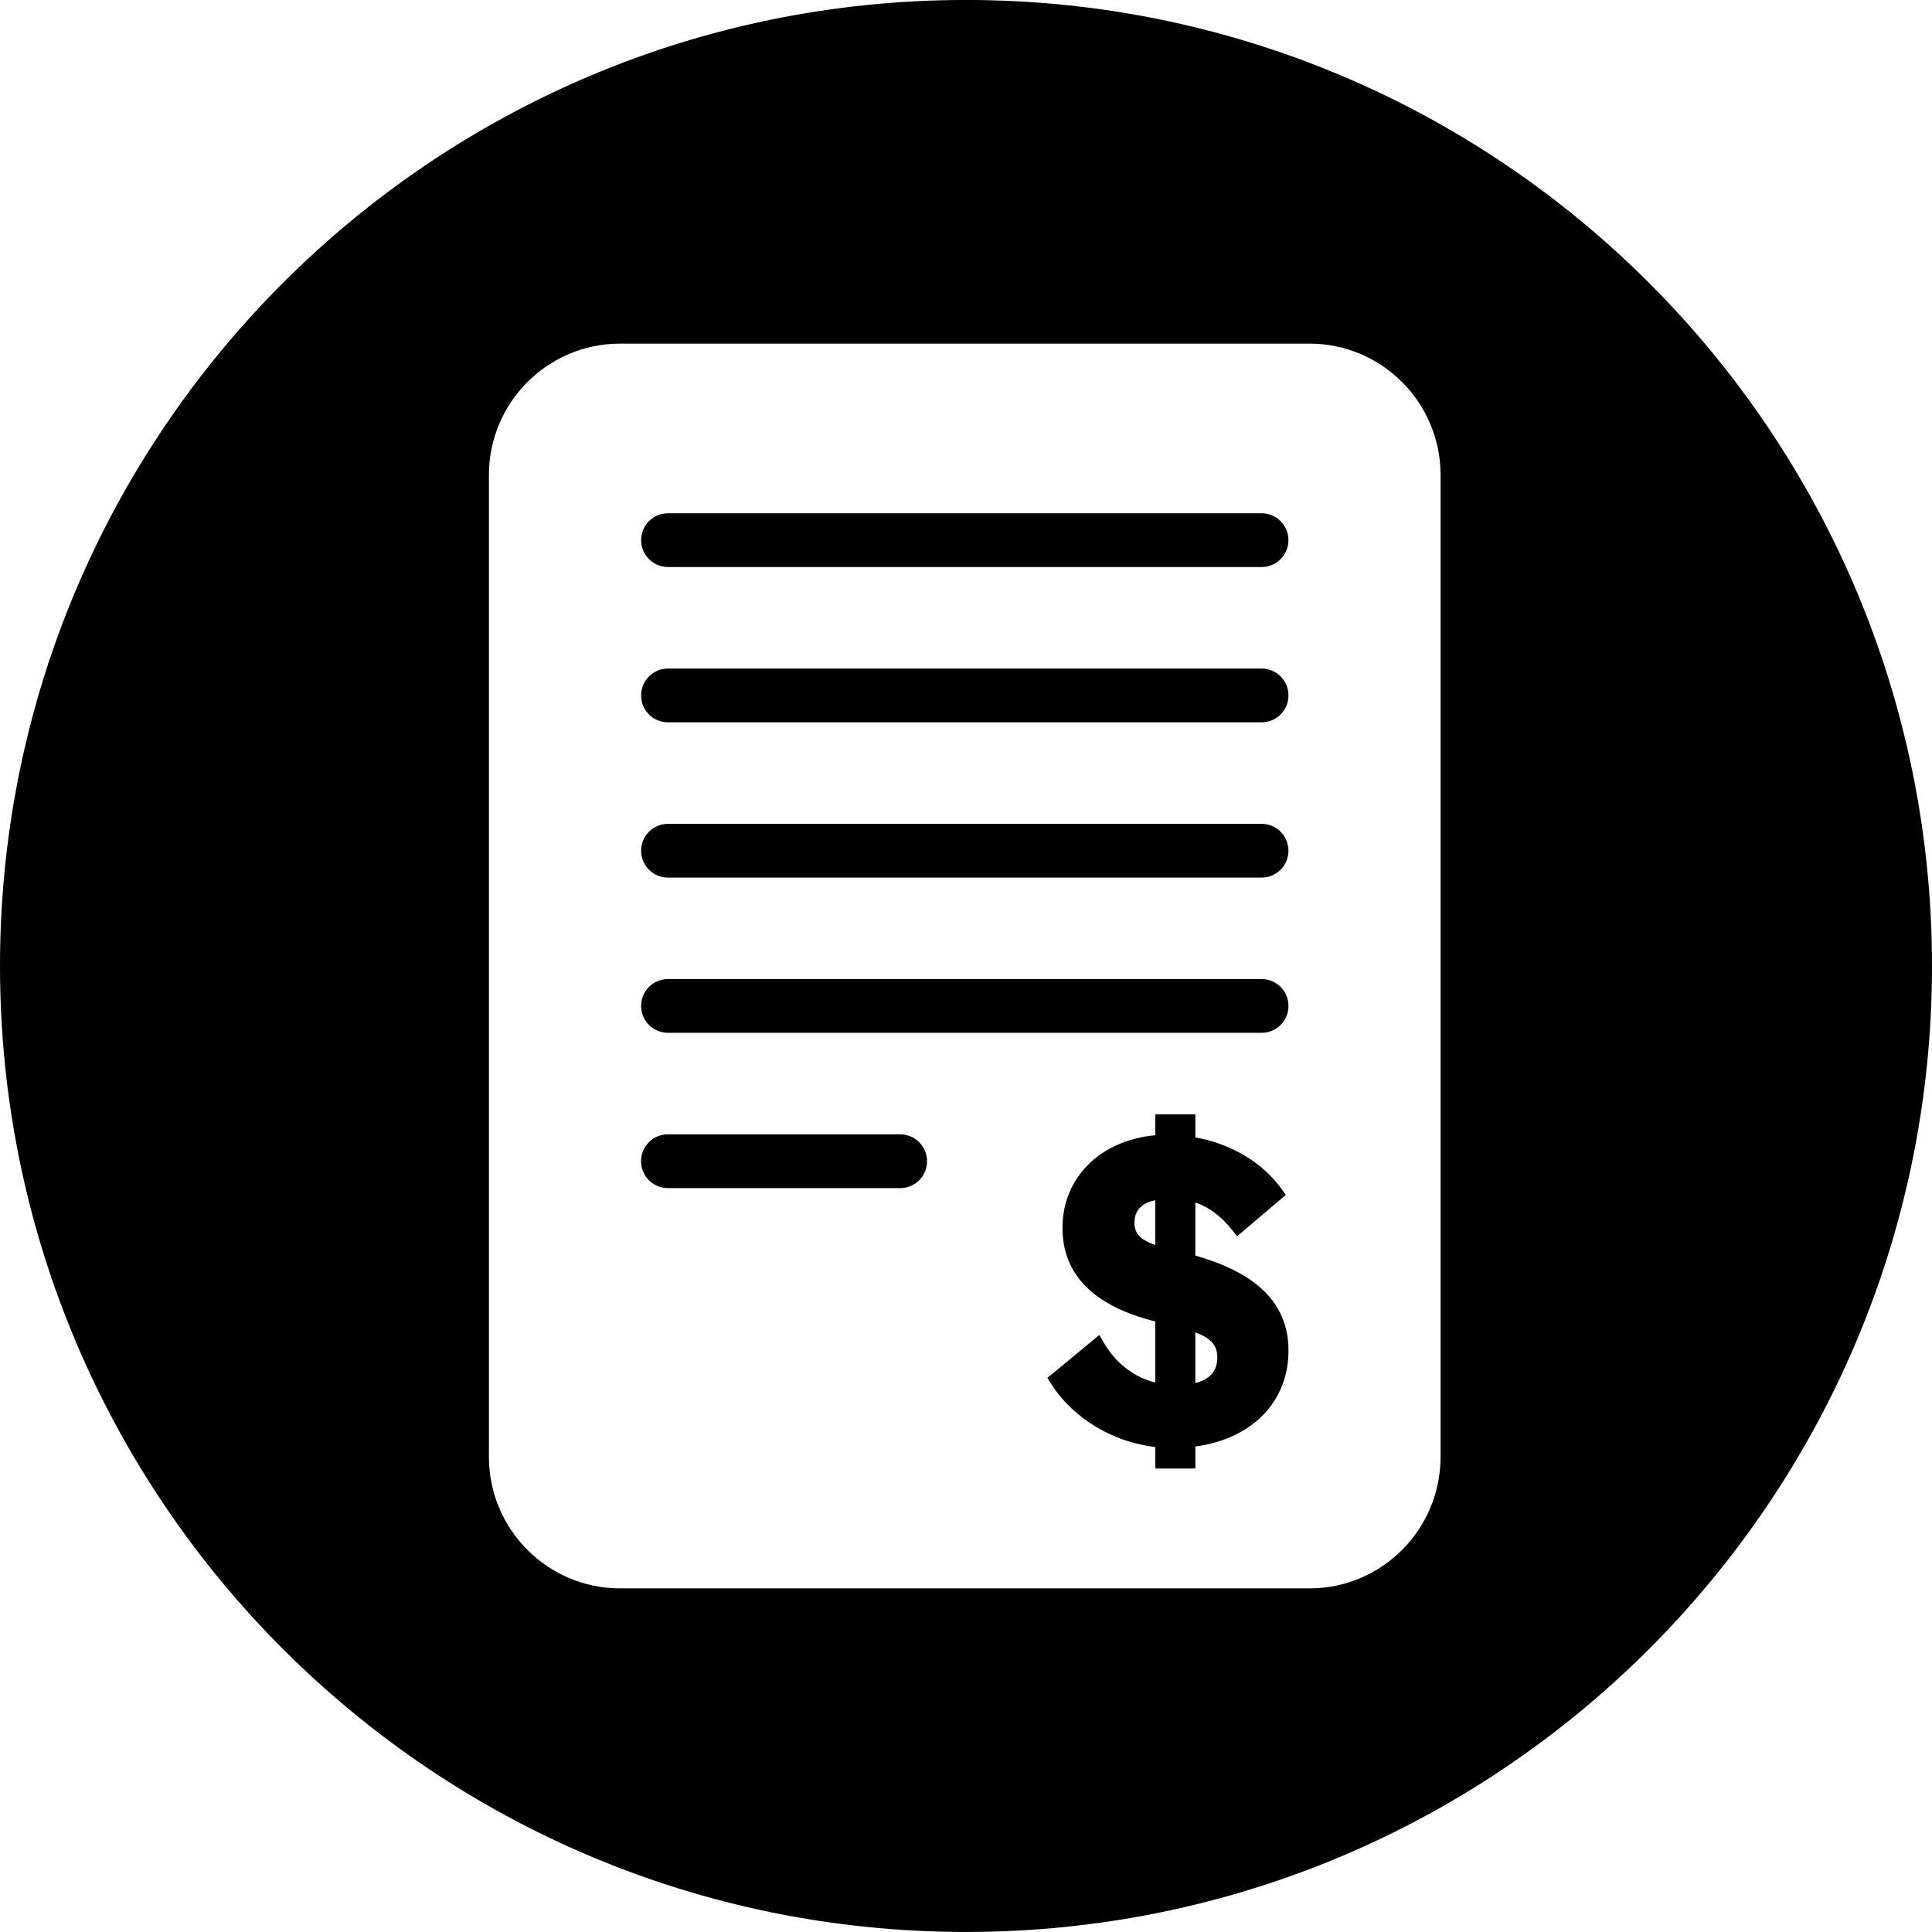 <svg width="64" height="64" viewBox="0 0 64 64" xmlns="http://www.w3.org/2000/svg"><title>06040claimsC</title><path d="M47.721 48.261c0 2.401-1.946 4.356-4.339 4.356h-22.845c-2.393 0-4.341-1.954-4.341-4.356v-32.527c0-2.399 1.948-4.351 4.341-4.351h22.843c2.393 0 4.341 1.952 4.341 4.351v32.527zm-5.929-26.115h-19.664c-.492 0-.89.4-.89.892s.398.89.89.89h19.664c.492 0 .89-.398.89-.89 0-.494-.398-.892-.89-.892zm0-5.143h-19.664c-.492 0-.89.398-.89.89s.398.89.89.89h19.664c.492 0 .89-.398.89-.89s-.398-.89-.89-.89zm-11.973 20.573h-7.692c-.494 0-.892.398-.892.89 0 .494.398.892.892.892h7.692c.492 0 .892-.398.89-.892 0-.492-.398-.89-.89-.89zm9.778 8.237v-1.675c.517.185.728.432.728.828 0 .449-.245.732-.728.847zm-1.328-4.569c-.513-.185-.688-.387-.688-.743 0-.494.36-.677.688-.741v1.484zm1.328.347v-1.756c.46.155.854.451 1.216.907l.168.209 1.614-1.367-.136-.192c-.628-.879-1.686-1.509-2.861-1.712v-.766h-1.328v.692c-1.822.168-3.074 1.403-3.074 3.07 0 1.546 1.035 2.589 3.074 3.1v2.02c-.694-.166-1.301-.632-1.699-1.309l-.153-.264-1.722 1.42.121.192c.556.894 1.748 1.893 3.453 2.099v.713h1.328v-.73c1.882-.253 3.085-1.482 3.085-3.181 0-1.969-1.707-2.744-3.085-3.144zm2.195-14.3h-19.664c-.492 0-.89.398-.89.89s.398.89.89.89h19.664c.492 0 .89-.398.89-.89s-.398-.89-.89-.89zm0 5.141h-19.664c-.492 0-.89.398-.89.892 0 .492.398.89.89.89h19.664c.492 0 .89-.398.89-.89 0-.494-.398-.892-.89-.892zm-9.793-32.433c-17.672 0-31.999 14.327-31.999 31.999 0 17.674 14.327 32.001 31.999 32.001 17.674 0 32.001-14.327 32.001-32.001 0-17.672-14.327-31.999-32.001-31.999z"/></svg>